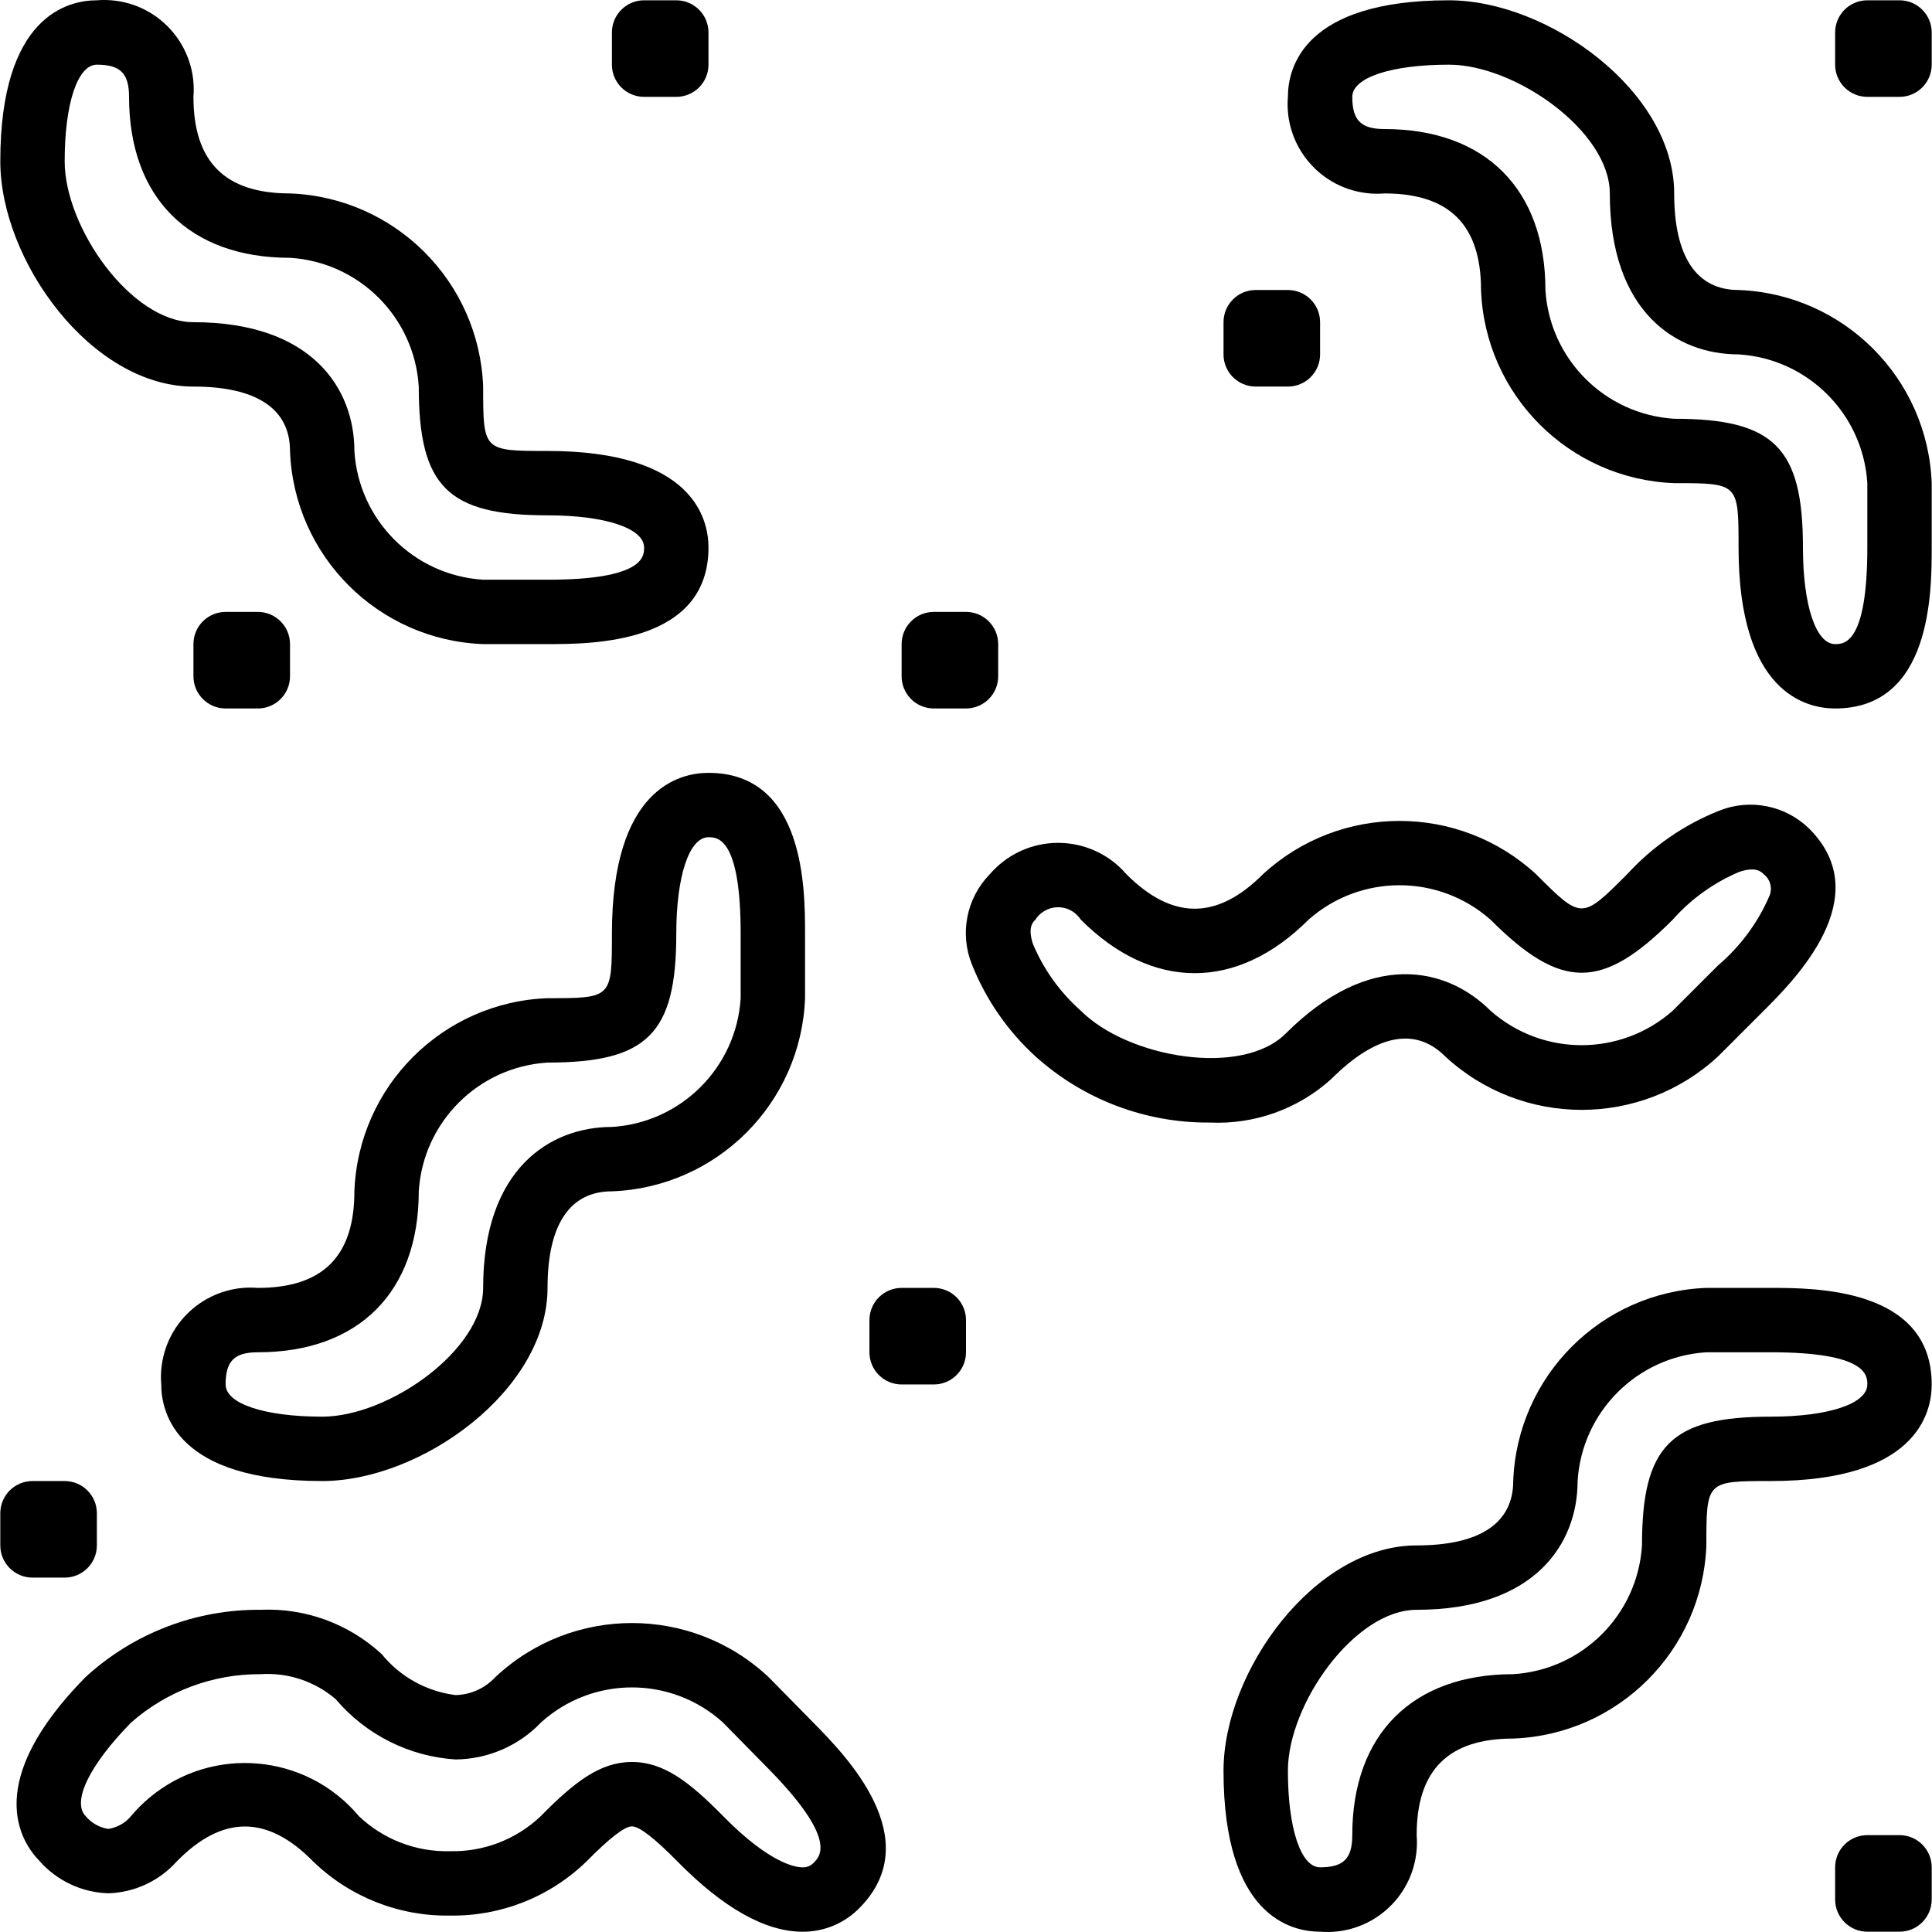 <?xml version="1.0" encoding="iso-8859-1"?>
<!-- Generator: Adobe Illustrator 19.0.0, SVG Export Plug-In . SVG Version: 6.00 Build 0)  -->
<svg version="1.1" id="Capa_1" xmlns="http://www.w3.org/2000/svg" xmlns:xlink="http://www.w3.org/1999/xlink" x="0px" y="0px"
	 viewBox="0 0 480.148 480.148" style="enable-background:new 0 0 480.148 480.148;" xml:space="preserve">
<g>
	<g>
		<path d="M176.074,192.073c-7.219,0-24,3.898-24,40c0,16,0,16-16,16c-26.093,0.98-47.02,21.907-48,48c0,16.148-7.852,24-24,24
			c-12.257-0.998-23.002,8.129-24,20.386c-0.098,1.203-0.098,2.411,0,3.614c0,7.219,3.898,24,40,24c24.688,0,56-22.602,56-48
			c0-15.703,5.531-24,16-24c26.097-0.972,47.028-21.903,48-48v-16C200.074,221.136,200.074,192.073,176.074,192.073z
			 M184.074,248.073c-1.065,17.213-14.787,30.936-32,32c-15.469,0-32,10.508-32,40c0,15.453-23.477,32-40,32
			c-14.352,0-24-3.219-24-8c0-5.828,2.172-8,8-8c25.047,0,40-14.953,40-40c1.07-17.211,14.79-30.93,32-32c24.82,0,32-7.18,32-32
			c0-14.352,3.219-24,8-24c2.188,0,8,0,8,24V248.073z"/>
	</g>
</g>
<g>
	<g>
		<path d="M440.074,320.073h-16c-26.097,0.972-47.028,21.903-48,48c0,10.469-8.297,16-24,16c-25.398,0-48,31.312-48,56
			c0,36.102,16.781,40,24,40c12.257,0.998,23.002-8.129,24-20.386c0.098-1.203,0.098-2.411,0-3.614c0-16.148,7.852-24,24-24
			c26.093-0.98,47.02-21.907,48-48c0-16,0-16,16-16c36.102,0,40-16.781,40-24C480.074,320.073,451.012,320.073,440.074,320.073z
			 M440.074,352.073c-24.82,0-32,7.18-32,32c-1.07,17.21-14.789,30.93-32,32c-25.047,0-40,14.953-40,40c0,5.828-2.172,8-8,8
			c-4.781,0-8-9.648-8-24c0-16.523,16.547-40,32-40c29.492,0,40-16.531,40-32c1.065-17.213,14.787-30.935,32-32h16
			c24,0,24,5.812,24,8C464.074,348.855,454.426,352.073,440.074,352.073z"/>
	</g>
</g>
<g>
	<g>
		<path d="M432.074,72.073c-10.469,0-16-8.297-16-24c0-25.398-31.312-48-56-48c-36.102,0-40,16.781-40,24
			c-0.998,12.257,8.129,23.002,20.386,24c1.203,0.098,2.411,0.098,3.614,0c16.148,0,24,7.852,24,24c0.98,26.093,21.907,47.02,48,48
			c16,0,16,0,16,16c0,36.102,16.781,40,24,40c24,0,24-29.063,24-40v-16C479.102,93.977,458.171,73.045,432.074,72.073z
			 M464.074,136.073c0,24-5.812,24-8,24c-4.781,0-8-9.648-8-24c0-24.82-7.18-32-32-32c-17.21-1.07-30.93-14.79-32-32
			c0-25.047-14.953-40-40-40c-5.828,0-8-2.172-8-8c0-4.781,9.648-8,24-8c16.523,0,40,16.547,40,32c0,29.492,16.531,40,32,40
			c17.213,1.065,30.935,14.787,32,32V136.073z"/>
	</g>
</g>
<g>
	<g>
		<path d="M449.637,205.949c-5.927-5.81-14.732-7.558-22.43-4.453c-8.698,3.468-16.499,8.858-22.82,15.766
			c-11.297,11.305-11.305,11.336-22.633,0c-19.18-17.656-48.695-17.656-67.875,0c-11.406,11.422-22.508,11.438-33.945,0
			c-8.057-9.372-22.186-10.437-31.557-2.38c-0.852,0.732-1.648,1.528-2.38,2.38c-5.806,5.929-7.554,14.732-4.453,22.43
			c3.464,8.7,8.854,16.502,15.766,22.82c11.879,10.724,27.349,16.601,43.352,16.469c11.095,0.522,21.947-3.365,30.188-10.813
			c11.07-11.078,20.867-13.07,28.281-5.656c19.144,17.758,48.739,17.758,67.883,0l11.313-11.312
			C446.058,243.464,466.605,222.917,449.637,205.949z M439.738,222.667c-2.863,6.641-7.218,12.533-12.727,17.219l-11.313,11.313
			c-12.93,11.406-32.328,11.406-45.258,0c-10.945-10.922-30.055-15.188-50.906,5.656c-10.93,10.922-39.234,6.031-50.914-5.656
			c-5.157-4.559-9.224-10.22-11.898-16.563c-1.367-4.109-0.047-5.43,0.586-6.062c1.992-3.124,6.139-4.041,9.263-2.049
			c0.824,0.526,1.524,1.225,2.049,2.049c17.711,17.703,38.859,17.719,56.57,0c12.918-11.43,32.332-11.43,45.25,0
			c17.547,17.555,27.711,17.578,45.258,0c4.563-5.157,10.226-9.223,16.57-11.898c4.094-1.359,5.414-0.055,6.055,0.586
			C439.974,218.529,440.556,220.754,439.738,222.667z"/>
	</g>
</g>
<g>
	<g>
		<path d="M136.074,112.073c-16,0-16,0-16-16c-0.98-26.093-21.907-47.02-48-48c-16.148,0-24-7.852-24-24
			c0.998-12.257-8.129-23.002-20.386-24c-1.203-0.098-2.411-0.098-3.614,0c-7.219,0-24,3.898-24,40c0,24.688,22.602,56,48,56
			c15.703,0,24,5.531,24,16c0.972,26.097,21.903,47.028,48,48h16c10.938,0,40,0,40-24
			C176.074,128.855,172.176,112.073,136.074,112.073z M136.074,144.073h-16c-17.213-1.065-30.935-14.787-32-32
			c0-15.469-10.508-32-40-32c-15.453,0-32-23.477-32-40c0-14.352,3.219-24,8-24c5.828,0,8,2.172,8,8c0,25.047,14.953,40,40,40
			c17.211,1.07,30.93,14.789,32,32c0,24.82,7.18,32,32,32c14.352,0,24,3.219,24,8C160.074,138.261,160.074,144.073,136.074,144.073z
			"/>
	</g>
</g>
<g>
	<g>
		<path d="M202.372,428.355l-11.32-11.516c-19.099-17.968-48.885-17.968-67.984,0c-2.55,2.747-6.104,4.345-9.852,4.43
			c-7.201-0.9-13.776-4.547-18.353-10.18c-8.163-7.55-19.009-11.518-30.117-11.016H64.73c-16.106-0.131-31.661,5.862-43.516,16.766
			c-25.406,25.836-16.375,40.602-11.312,45.75c4.335,4.874,10.488,7.746,17.008,7.938h0.008c6.524-0.193,12.682-3.063,17.023-7.938
			c11.344-11.547,22.516-11.547,33.859,0c9.093,8.83,21.326,13.679,34,13.477h0.016c12.664,0.2,24.887-4.649,33.969-13.477
			c5.672-5.766,9.461-8.695,11.273-8.695s5.602,2.93,11.273,8.695c11.414,11.609,21.882,17.492,31.109,17.492h0.016
			c5.365,0.037,10.511-2.129,14.234-5.992C230.504,456.98,210.067,436.183,202.372,428.355z M202.277,462.878l-0.008,0.008
			c-0.718,0.8-1.754,1.238-2.828,1.195c-1.695,0-8.109-0.922-19.703-12.711c-8.391-8.531-14.789-13.477-22.68-13.477
			c-7.891,0-14.289,4.945-22.68,13.477c-6.074,5.774-14.191,8.901-22.569,8.695H111.8c-8.386,0.21-16.512-2.917-22.594-8.695
			c-13.123-15.65-36.448-17.698-52.097-4.575c-1.656,1.388-3.187,2.919-4.575,4.575c-1.422,1.705-3.421,2.828-5.617,3.156
			c-2.193-0.332-4.188-1.454-5.609-3.156c-3.523-3.586,0.914-12.734,11.313-23.312c8.877-7.788,20.301-12.052,32.109-11.984h0.008
			c6.816-0.461,13.54,1.778,18.719,6.234c7.476,8.821,18.218,14.222,29.758,14.961c8.039-0.073,15.707-3.395,21.258-9.211
			c12.826-11.594,32.346-11.594,45.172,0l11.32,11.516C208.074,456.98,203.863,461.269,202.277,462.878z"/>
	</g>
</g>
<g>
	<g>
		<path d="M64.074,152.073h-8c-4.418,0-8,3.582-8,8v8c0,4.418,3.582,8,8,8h8c4.418,0,8-3.582,8-8v-8
			C72.074,155.655,68.492,152.073,64.074,152.073z"/>
	</g>
</g>
<g>
	<g>
		<path d="M168.074,0.073h-8c-4.418,0-8,3.582-8,8v8c0,4.418,3.582,8,8,8h8c4.418,0,8-3.582,8-8v-8
			C176.074,3.655,172.492,0.073,168.074,0.073z"/>
	</g>
</g>
<g>
	<g>
		<path d="M320.074,72.073h-8c-4.418,0-8,3.582-8,8v8c0,4.418,3.582,8,8,8h8c4.418,0,8-3.582,8-8v-8
			C328.074,75.655,324.492,72.073,320.074,72.073z"/>
	</g>
</g>
<g>
	<g>
		<path d="M232.074,320.073h-8c-4.418,0-8,3.582-8,8v8c0,4.418,3.582,8,8,8h8c4.418,0,8-3.582,8-8v-8
			C240.074,323.655,236.492,320.073,232.074,320.073z"/>
	</g>
</g>
<g>
	<g>
		<path d="M472.074,456.073h-8c-4.418,0-8,3.582-8,8v8c0,4.418,3.582,8,8,8h8c4.418,0,8-3.582,8-8v-8
			C480.074,459.655,476.492,456.073,472.074,456.073z"/>
	</g>
</g>
<g>
	<g>
		<path d="M240.074,152.073h-8c-4.418,0-8,3.582-8,8v8c0,4.418,3.582,8,8,8h8c4.418,0,8-3.582,8-8v-8
			C248.074,155.655,244.492,152.073,240.074,152.073z"/>
	</g>
</g>
<g>
	<g>
		<path d="M16.074,368.073h-8c-4.418,0-8,3.582-8,8v8c0,4.418,3.582,8,8,8h8c4.418,0,8-3.582,8-8v-8
			C24.074,371.655,20.492,368.073,16.074,368.073z"/>
	</g>
</g>
<g>
	<g>
		<path d="M472.074,0.073h-8c-4.418,0-8,3.582-8,8v8c0,4.418,3.582,8,8,8h8c4.418,0,8-3.582,8-8v-8
			C480.074,3.655,476.492,0.073,472.074,0.073z"/>
	</g>
</g>
<g>
</g>
<g>
</g>
<g>
</g>
<g>
</g>
<g>
</g>
<g>
</g>
<g>
</g>
<g>
</g>
<g>
</g>
<g>
</g>
<g>
</g>
<g>
</g>
<g>
</g>
<g>
</g>
<g>
</g>
</svg>
